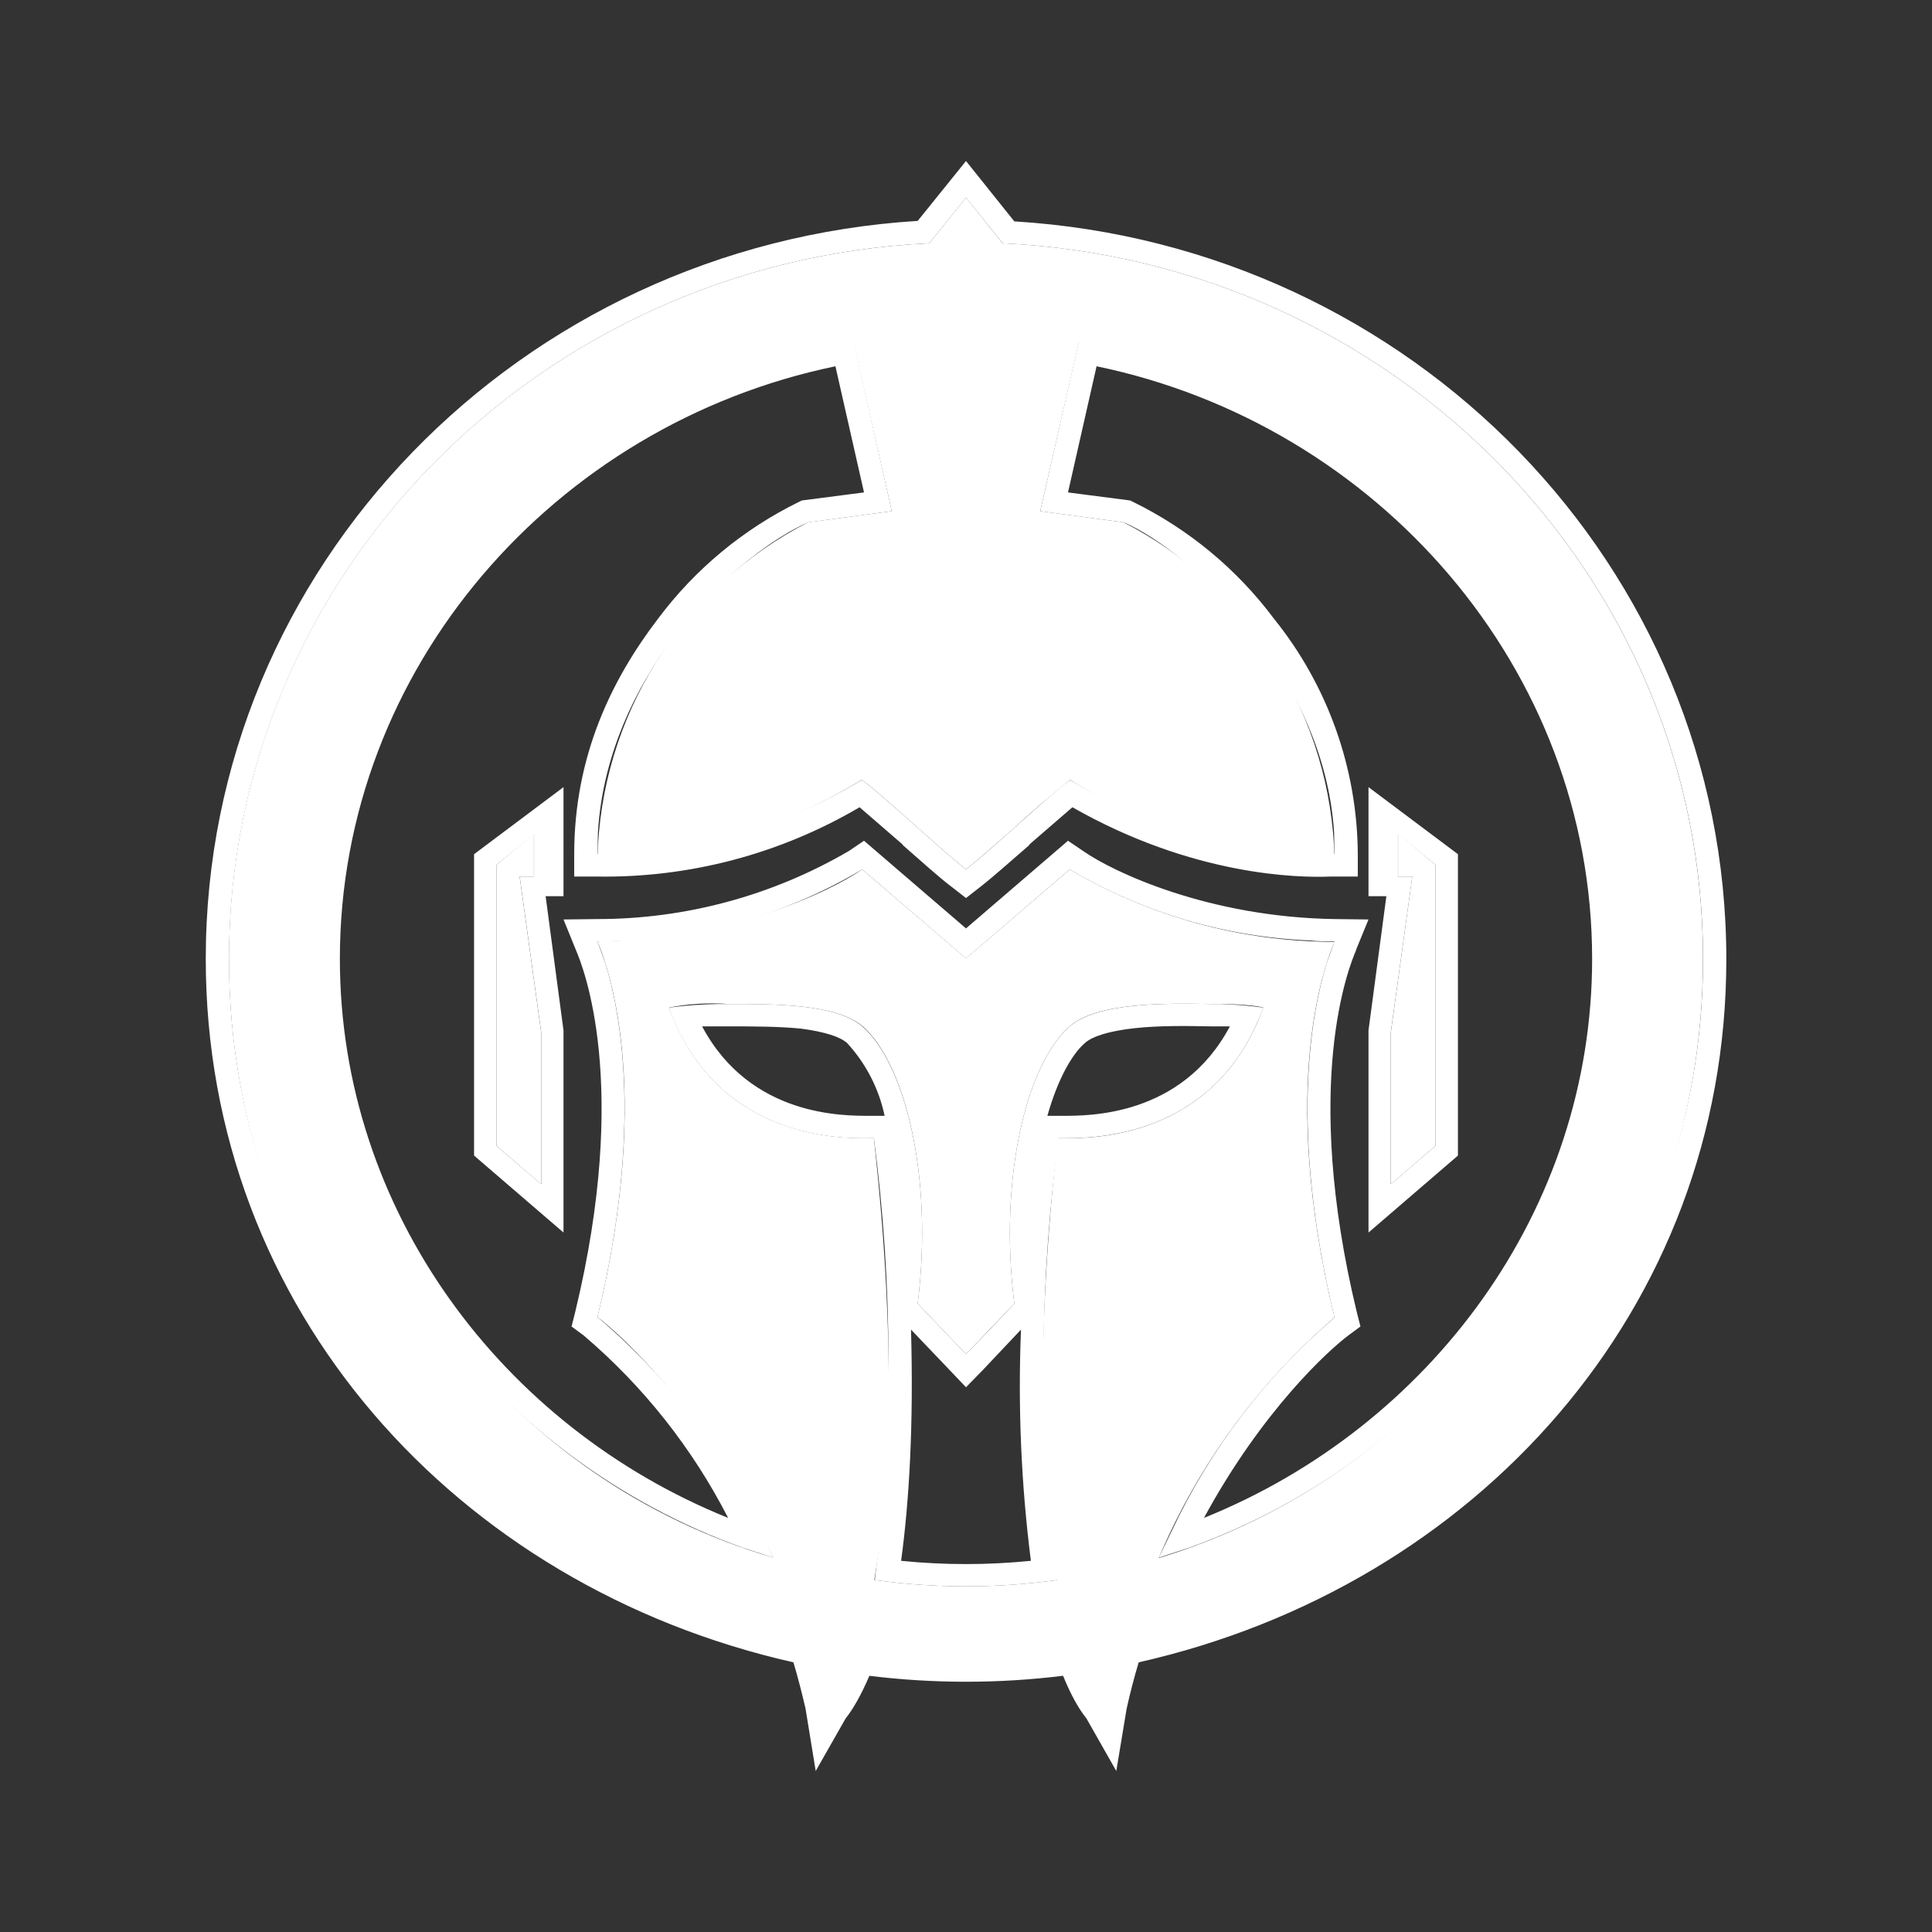 <svg width="24" height="24" viewBox="0 0 24 24" fill="none" xmlns="http://www.w3.org/2000/svg">
<rect x="0" y="0" width="24" height="24" fill="#333333" stroke="none"/>
<path d="M6.167 14.233V10.744L6.633 10.355V10.889H6.455L6.722 12.822V14.711L6.167 14.233Z" fill="white"/>
<path d="M5.889 10.611L7 9.778V11.133H6.778L7 12.8V15.311L5.889 14.355V10.611ZM6.456 10.889H6.634V10.361L6.167 10.744V14.233L6.723 14.711V12.822L6.456 10.889Z" fill="white"/>
<path d="M17.833 14.233V10.744L17.367 10.355V10.889H17.544L17.278 12.822V14.711L17.833 14.233Z" fill="white"/>
<path d="M18.111 10.611L17 9.778V11.133H17.222L17 12.8V15.311L18.111 14.355V10.611ZM17.544 10.889H17.366V10.361L17.833 10.744V14.233L17.277 14.711V12.822L17.544 10.889Z" fill="white"/>
<path d="M10.705 9.688C10.867 9.805 11.139 10.05 11.4 10.283C11.633 10.488 11.855 10.688 12 10.8C12.144 10.688 12.366 10.488 12.6 10.283C12.824 10.076 13.056 9.878 13.294 9.688C14.26 10.3 15.374 10.638 16.517 10.666H16.578C16.558 9.798 16.303 8.952 15.842 8.216C15.38 7.481 14.728 6.884 13.955 6.488L12.922 6.35L13.405 4.238C17.161 4.888 20.017 8.072 20.017 11.911C20.017 15.411 17.65 18.361 14.394 19.355C14.882 18.204 15.629 17.181 16.578 16.366C15.866 13.438 16.483 11.922 16.578 11.7C15.421 11.699 14.285 11.388 13.289 10.8L12 11.905L10.711 10.8C10.294 11.088 9.044 11.672 7.422 11.694C7.516 11.922 8.133 13.438 7.422 16.361C7.744 16.605 8.811 17.583 9.605 19.349C7.996 18.877 6.581 17.899 5.57 16.56C4.558 15.222 4.004 13.594 3.989 11.916C3.989 8.077 6.839 4.888 10.6 4.244L11.078 6.35L10.039 6.488C9.267 6.884 8.617 7.481 8.157 8.215C7.696 8.949 7.442 9.794 7.422 10.661H7.489C7.844 10.677 9.189 10.605 10.705 9.688ZM10.083 20.622C10.155 20.861 10.222 21.111 10.283 21.372C10.377 21.261 10.494 21.05 10.605 20.716C11.53 20.854 12.47 20.854 13.394 20.716C13.505 21.05 13.622 21.261 13.716 21.372C13.772 21.116 13.844 20.861 13.916 20.622C18.055 19.766 21.155 16.194 21.155 11.911C21.155 7.144 17.3 3.25 12.455 3.022L12 2.455L11.544 3.022C6.7 3.25 2.844 7.144 2.844 11.911C2.844 16.189 5.944 19.766 10.083 20.622ZM13.139 19.627C12.383 19.732 11.617 19.732 10.861 19.627C11.061 18.461 11.139 16.694 10.855 14.138H10.811C10.461 14.144 8.905 14.161 8.311 12.516C8.554 12.469 8.803 12.454 9.05 12.472C9.639 12.472 10.389 12.472 10.716 12.749C11.228 13.194 11.6 14.583 11.4 16.194L12 16.822L12.6 16.194C12.4 14.583 12.772 13.194 13.289 12.749C13.622 12.455 14.45 12.461 15.044 12.472H15.15C15.411 12.472 15.611 12.494 15.694 12.516C15.094 14.161 13.539 14.144 13.194 14.138H13.139C12.855 16.694 12.933 18.466 13.128 19.627H13.139Z" fill="white"/>
<path fill-rule="evenodd" clip-rule="evenodd" d="M11.211 10.489L10.678 10.028C9.692 10.608 8.566 10.906 7.422 10.889H7.133V10.611C7.133 9.389 7.6 8.439 8.172 7.689C8.633 7.071 9.235 6.572 9.928 6.233L9.961 6.217L10.733 6.117L10.378 4.55C6.889 5.272 4.222 8.3 4.222 11.911C4.222 15.044 6.245 17.728 9.045 18.856C8.601 17.99 7.991 17.219 7.25 16.589L7.1 16.478L7.145 16.3C7.833 13.456 7.239 12 7.156 11.806L7 11.422L7.417 11.417C8.516 11.418 9.595 11.126 10.544 10.572L10.733 10.444L12 11.533L13.267 10.444L13.456 10.572C13.828 10.833 15.017 11.395 16.584 11.417L17 11.422L16.845 11.8V11.806C16.761 12 16.167 13.456 16.856 16.306L16.9 16.478L16.75 16.589C16.506 16.772 15.683 17.517 14.956 18.856C17.756 17.728 19.778 15.044 19.778 11.911C19.778 8.306 17.111 5.272 13.622 4.55L13.267 6.117L14.039 6.217L14.072 6.233C14.765 6.572 15.367 7.071 15.828 7.689C16.495 8.517 16.861 9.548 16.867 10.611V10.889H16.522C16.133 10.905 14.822 10.883 13.322 10.028L12.789 10.489L12.784 10.5C12.561 10.694 12.328 10.9 12.178 11.017L12 11.156L11.822 11.017C11.672 10.905 11.439 10.694 11.217 10.5L11.211 10.489ZM11.4 10.283C11.633 10.489 11.856 10.689 12 10.8C12.145 10.689 12.367 10.489 12.6 10.283C12.861 10.05 13.133 9.806 13.294 9.689C14.266 10.281 15.379 10.599 16.517 10.611H16.578L16.572 10.333C16.445 8.389 14.795 6.85 13.961 6.489L12.922 6.35L13.406 4.222C17.161 4.867 20.067 8.078 20.067 11.911C20.067 15.272 17.828 18.133 14.767 19.228L14.395 19.35L14.561 19.006C15.039 17.993 15.726 17.093 16.578 16.367C16.006 14 16.3 12.556 16.478 11.972L16.578 11.694H16.567C16.467 11.694 16.372 11.694 16.278 11.683C15.224 11.641 14.197 11.338 13.289 10.8L12 11.906L10.711 10.8C9.717 11.392 8.58 11.701 7.422 11.694L7.522 11.972C7.7 12.556 7.995 14 7.422 16.361C8.377 17.17 9.125 18.195 9.606 19.35L9.233 19.228C6.172 18.133 3.933 15.272 3.933 11.917C3.933 8.078 6.839 4.867 10.6 4.222L11.078 6.35L10.039 6.489C9.206 6.85 7.556 8.311 7.428 10.333L7.422 10.611H7.706C8.245 10.583 9.411 10.467 10.706 9.689C10.867 9.806 11.139 10.05 11.4 10.283ZM10.189 20.783L10.083 20.417C5.945 19.561 2.845 16.194 2.845 11.917C2.845 7.144 6.7 3.25 11.544 3.022L12 2.456L12.456 3.022C17.3 3.25 21.156 7.144 21.156 11.911C21.156 16.189 18.056 19.561 13.917 20.411C13.841 20.66 13.774 20.912 13.717 21.167C13.633 21.056 13.563 20.935 13.511 20.806C13.47 20.707 13.433 20.607 13.4 20.506C12.474 20.643 11.532 20.643 10.606 20.506L10.495 20.806C10.417 20.972 10.345 21.094 10.284 21.167L10.189 20.778V20.783ZM10.8 20.817C10.7 21.05 10.6 21.228 10.506 21.345L10.133 22L10.006 21.222C9.961 21.028 9.911 20.833 9.856 20.65C5.672 19.706 2.556 16.267 2.556 11.911C2.556 7.039 6.461 3.05 11.4 2.744L12 2L12.6 2.75C17.539 3.05 21.445 7.039 21.445 11.917C21.445 16.267 18.328 19.706 14.145 20.65C14.089 20.839 14.039 21.028 13.995 21.228L13.867 22L13.495 21.345C13.4 21.228 13.3 21.05 13.206 20.817C12.405 20.916 11.595 20.916 10.795 20.817H10.8ZM10.856 14.139C11.094 15.961 11.098 17.805 10.867 19.628C11.619 19.732 12.382 19.732 13.133 19.628L13.095 19.35C12.901 17.617 12.92 15.867 13.15 14.139H13.189C13.522 14.139 14.922 14.161 15.584 12.778C15.622 12.694 15.661 12.611 15.695 12.517C15.514 12.492 15.332 12.477 15.15 12.472H15.044C14.45 12.461 13.628 12.456 13.289 12.75C12.772 13.194 12.4 14.583 12.6 16.194C12.402 16.405 12.202 16.614 12 16.822C11.8 16.613 11.6 16.404 11.4 16.194C11.6 14.583 11.228 13.194 10.711 12.75C10.389 12.472 9.639 12.472 9.05 12.472H8.922C8.718 12.475 8.514 12.49 8.311 12.517C8.339 12.606 8.378 12.694 8.417 12.778C9.078 14.161 10.478 14.144 10.806 14.139H10.861H10.856ZM8.722 12.75C9.322 13.878 10.489 13.861 10.806 13.861H10.989C10.918 13.523 10.756 13.21 10.522 12.956C10.433 12.878 10.245 12.817 9.95 12.778C9.667 12.75 9.35 12.75 9.05 12.75H8.722ZM11.317 16.517C11.35 17.7 11.295 18.644 11.194 19.389C11.73 19.443 12.27 19.443 12.806 19.389C12.685 18.437 12.644 17.476 12.683 16.517L12.211 17.017L12 17.233L11.789 17.011L11.317 16.517ZM13.011 13.861C13.139 13.406 13.317 13.094 13.478 12.956C13.572 12.872 13.784 12.806 14.1 12.772C14.406 12.739 14.739 12.744 15.044 12.75H15.278C14.678 13.878 13.511 13.861 13.195 13.861H13.011Z" fill="white"/>
</svg>
